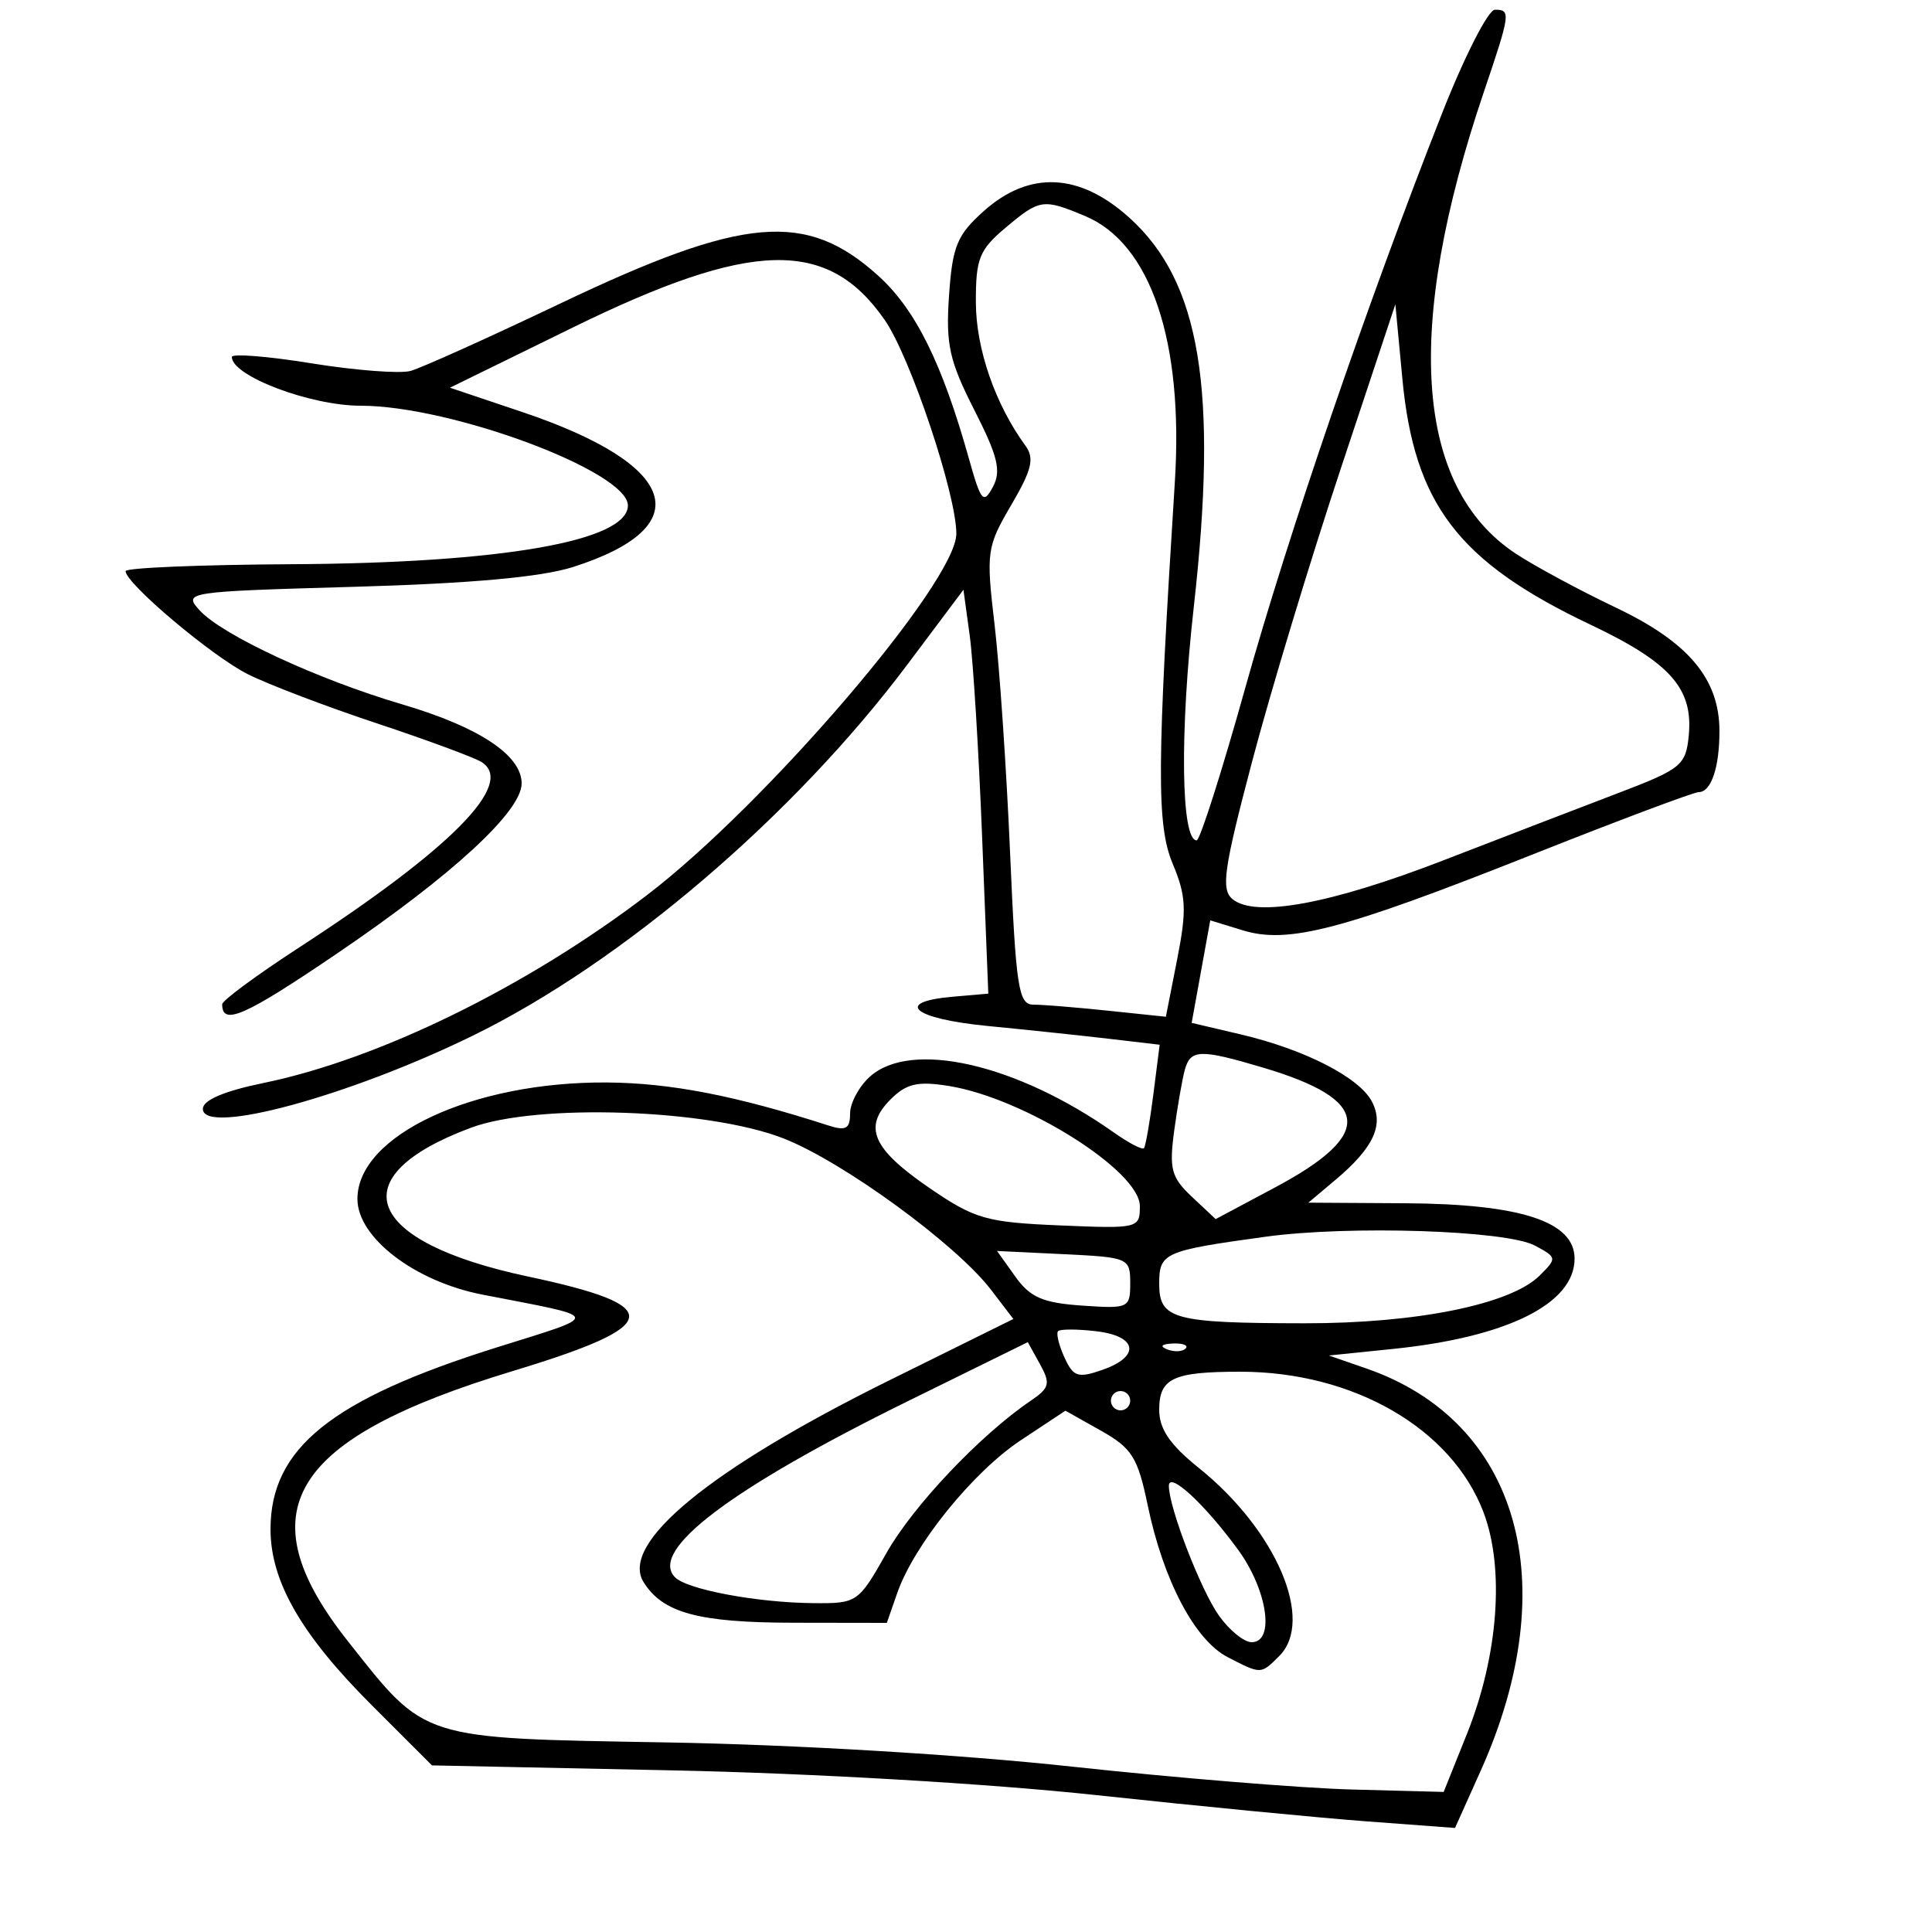 <svg xmlns="http://www.w3.org/2000/svg" width="200" height="200" viewBox="0 0 200 200" version="1.1">
	<path d="M 149.271 11.756 C 141.543 31.387, 133.350 55.310, 128.899 71.244 C 126.479 79.904, 124.220 86.991, 123.879 86.994 C 122.258 87.009, 122.118 75.868, 123.576 62.872 C 126.106 40.313, 124.269 29.186, 116.919 22.545 C 111.755 17.880, 106.553 17.641, 101.840 21.851 C 99.072 24.325, 98.595 25.485, 98.243 30.601 C 97.896 35.656, 98.270 37.349, 100.856 42.433 C 103.303 47.242, 103.668 48.751, 102.784 50.404 C 101.806 52.231, 101.548 51.927, 100.300 47.471 C 97.534 37.599, 94.772 32.026, 90.916 28.543 C 83.450 21.798, 77.013 22.358, 58.029 31.405 C 50.588 34.951, 43.600 38.098, 42.500 38.399 C 41.400 38.700, 36.788 38.346, 32.250 37.612 C 27.712 36.878, 24 36.582, 24 36.954 C 24 38.922, 32.134 42, 37.335 42 C 46.741 42, 65 48.814, 65 52.325 C 65 56.008, 51.959 58.291, 30.250 58.407 C 20.763 58.458, 13 58.780, 13 59.123 C 13 60.392, 21.930 67.923, 25.651 69.791 C 27.768 70.854, 33.775 73.143, 39 74.877 C 44.225 76.612, 49.111 78.418, 49.857 78.891 C 53.368 81.114, 46.775 87.812, 30.962 98.086 C 26.583 100.931, 23 103.576, 23 103.963 C 23 106.225, 25.336 105.193, 34.879 98.714 C 46.843 90.591, 54 83.997, 54 81.099 C 54 78.176, 49.585 75.256, 41.620 72.910 C 32.873 70.333, 22.973 65.732, 20.650 63.165 C 18.950 61.287, 19.257 61.240, 36.708 60.745 C 48.782 60.402, 56.057 59.742, 59.345 58.689 C 72.396 54.512, 70.277 48.105, 54.040 42.644 L 46.579 40.135 59.308 33.898 C 77.820 24.827, 85.706 24.639, 91.587 33.126 C 94.241 36.955, 99 51.160, 99 55.251 C 99 60.251, 79.305 83.255, 66.965 92.669 C 54.511 102.169, 39.215 109.659, 27.250 112.117 C 23.202 112.948, 21 113.889, 21 114.788 C 21 117.588, 36.104 113.493, 48.946 107.211 C 64.411 99.645, 82.173 84.474, 93.944 68.777 L 99.735 61.053 100.383 65.777 C 100.740 68.374, 101.319 77.781, 101.670 86.680 L 102.309 102.861 98.633 103.180 C 92.458 103.717, 94.523 105.459, 102.222 106.207 C 106.225 106.596, 111.874 107.192, 114.774 107.532 L 120.049 108.150 119.389 113.325 C 119.026 116.171, 118.591 118.662, 118.422 118.859 C 118.253 119.057, 116.852 118.327, 115.308 117.237 C 105.220 110.120, 94.285 107.622, 90.039 111.465 C 88.918 112.480, 88 114.193, 88 115.272 C 88 116.854, 87.565 117.093, 85.750 116.508 C 76.159 113.417, 69.418 112.107, 62.839 112.058 C 48.961 111.953, 37 117.534, 37 124.114 C 37 128.116, 42.932 132.656, 49.940 134.018 C 62.540 136.467, 62.427 136.024, 51.339 139.510 C 34.292 144.871, 28.012 149.925, 28.004 158.290 C 27.998 163.678, 31.166 169.203, 38.418 176.456 L 44.715 182.752 69.608 183.268 C 84.080 183.568, 102.454 184.641, 113.500 185.831 C 123.950 186.958, 136.578 188.183, 141.562 188.554 L 150.624 189.229 153.281 183.309 C 162.006 163.868, 157.249 147.136, 141.441 141.663 L 137.564 140.321 144.216 139.639 C 156.027 138.429, 163 134.960, 163 130.294 C 163 126.453, 157.437 124.633, 145.470 124.561 L 135.441 124.500 138.243 122.142 C 142.208 118.806, 143.303 116.435, 142.002 114.003 C 140.664 111.503, 135.039 108.633, 128.431 107.079 L 123.361 105.887 124.323 100.581 L 125.285 95.275 128.650 96.307 C 133.335 97.745, 138.920 96.286, 158.543 88.498 C 167.547 84.924, 175.336 82, 175.850 82 C 177.137 82, 178.001 79.450, 177.996 75.668 C 177.990 70.288, 174.803 66.485, 167.314 62.920 C 163.567 61.136, 158.891 58.617, 156.924 57.321 C 146.451 50.420, 145.314 33.988, 153.614 9.500 C 156.365 1.382, 156.416 0.998, 154.750 1.006 C 154.063 1.010, 151.597 5.847, 149.271 11.756 M 104.077 23.589 C 101.365 25.871, 101.003 26.790, 101.022 31.339 C 101.042 36.127, 103.029 41.860, 106.146 46.127 C 107.108 47.444, 106.829 48.615, 104.683 52.278 C 102.145 56.609, 102.071 57.138, 102.957 64.651 C 103.466 68.968, 104.188 79.587, 104.562 88.250 C 105.167 102.260, 105.434 104, 106.974 104 C 107.927 104, 111.403 104.282, 114.698 104.626 L 120.690 105.253 121.863 99.291 C 122.863 94.206, 122.795 92.755, 121.398 89.415 C 119.720 85.404, 119.753 79.412, 121.619 49.894 C 122.539 35.335, 119.119 25.201, 112.328 22.364 C 107.971 20.543, 107.638 20.593, 104.077 23.589 M 138.758 48.625 C 135.629 58.044, 131.518 71.633, 129.621 78.824 C 126.678 89.981, 126.380 92.071, 127.591 93.076 C 129.940 95.025, 137.750 93.583, 149.500 89.031 C 155.550 86.688, 163.650 83.571, 167.500 82.105 C 174.041 79.614, 174.521 79.224, 174.819 76.149 C 175.291 71.273, 172.918 68.592, 164.661 64.673 C 150.964 58.171, 146.395 52.197, 145.170 39.186 L 144.447 31.500 138.758 48.625 M 122.651 110.750 C 122.386 111.713, 121.891 114.546, 121.553 117.047 C 121.017 121.013, 121.251 121.887, 123.391 123.897 L 125.843 126.201 131.977 122.932 C 142.337 117.410, 141.977 113.852, 130.719 110.509 C 124.233 108.583, 123.242 108.613, 122.651 110.750 M 92.184 113.816 C 89.319 116.681, 90.322 118.947, 96.246 123 C 100.909 126.190, 102.099 126.531, 109.681 126.853 C 117.849 127.199, 118 127.163, 117.998 124.853 C 117.995 121.201, 106.003 113.664, 98.215 112.418 C 94.986 111.902, 93.830 112.170, 92.184 113.816 M 48.764 116.739 C 35.137 121.806, 37.699 128.540, 54.620 132.136 C 69.030 135.198, 68.712 137.194, 53.057 141.938 C 29.931 148.946, 25.366 156.428, 36.006 169.888 C 44.141 180.180, 43.352 179.929, 69 180.375 C 82.317 180.606, 99.459 181.630, 111 182.883 C 121.725 184.047, 134.763 185.113, 139.974 185.250 L 149.448 185.500 151.855 179.500 C 155.111 171.381, 155.781 162.334, 153.558 156.513 C 150.254 147.861, 140.094 142, 128.400 142 C 121.431 142, 120 142.671, 120 145.940 C 120 147.929, 121.109 149.557, 124.106 151.965 C 132.122 158.407, 136.114 167.743, 132.429 171.429 C 130.512 173.345, 130.565 173.344, 127.074 171.538 C 123.685 169.786, 120.420 163.579, 118.811 155.831 C 117.778 150.859, 117.182 149.909, 113.962 148.099 L 110.290 146.035 105.676 149.091 C 100.718 152.376, 94.625 159.910, 92.880 164.914 L 91.804 168 82.152 167.985 C 72.301 167.970, 68.617 166.974, 66.626 163.786 C 64.121 159.774, 73.479 152.085, 92.046 142.900 L 104.902 136.541 102.591 133.520 C 98.973 128.793, 87.259 120.250, 81.096 117.843 C 73.301 114.800, 55.604 114.195, 48.764 116.739 M 131 128.027 C 120.478 129.475, 120 129.687, 120 132.902 C 120 136.567, 121.479 136.969, 135.040 136.986 C 146.650 137.001, 156.371 135.032, 159.372 132.057 C 161.200 130.244, 161.189 130.171, 158.882 128.937 C 155.940 127.362, 139.680 126.832, 131 128.027 M 105.106 132.153 C 106.640 134.304, 107.947 134.873, 112 135.153 C 116.839 135.489, 117.001 135.413, 117.001 132.832 C 117 130.232, 116.825 130.156, 110.106 129.832 L 103.213 129.500 105.106 132.153 M 109.536 137.797 C 109.315 138.018, 109.607 139.238, 110.185 140.507 C 111.110 142.538, 111.581 142.693, 114.118 141.809 C 118.099 140.421, 117.756 138.307, 113.469 137.807 C 111.528 137.580, 109.758 137.576, 109.536 137.797 M 94.022 145.029 C 75.630 154.081, 67.119 160.519, 69.887 163.287 C 71.152 164.552, 78.370 165.902, 84.155 165.956 C 88.740 165.999, 88.853 165.922, 91.776 160.750 C 94.529 155.880, 101.503 148.524, 106.711 144.997 C 108.653 143.682, 108.768 143.223, 107.659 141.220 L 106.397 138.939 94.022 145.029 M 120.813 139.683 C 121.534 139.972, 122.397 139.936, 122.729 139.604 C 123.061 139.272, 122.471 139.036, 121.417 139.079 C 120.252 139.127, 120.015 139.364, 120.813 139.683 M 115 145 C 115 145.550, 115.450 146, 116 146 C 116.550 146, 117 145.550, 117 145 C 117 144.450, 116.550 144, 116 144 C 115.450 144, 115 144.450, 115 145 M 121 153.810 C 121 156.054, 124.287 164.570, 126.186 167.250 C 127.259 168.762, 128.781 170, 129.568 170 C 132.007 170, 131.204 164.579, 128.146 160.400 C 124.693 155.681, 121 152.275, 121 153.810" stroke="none" fill="black" fill-rule="evenodd"/>
</svg>